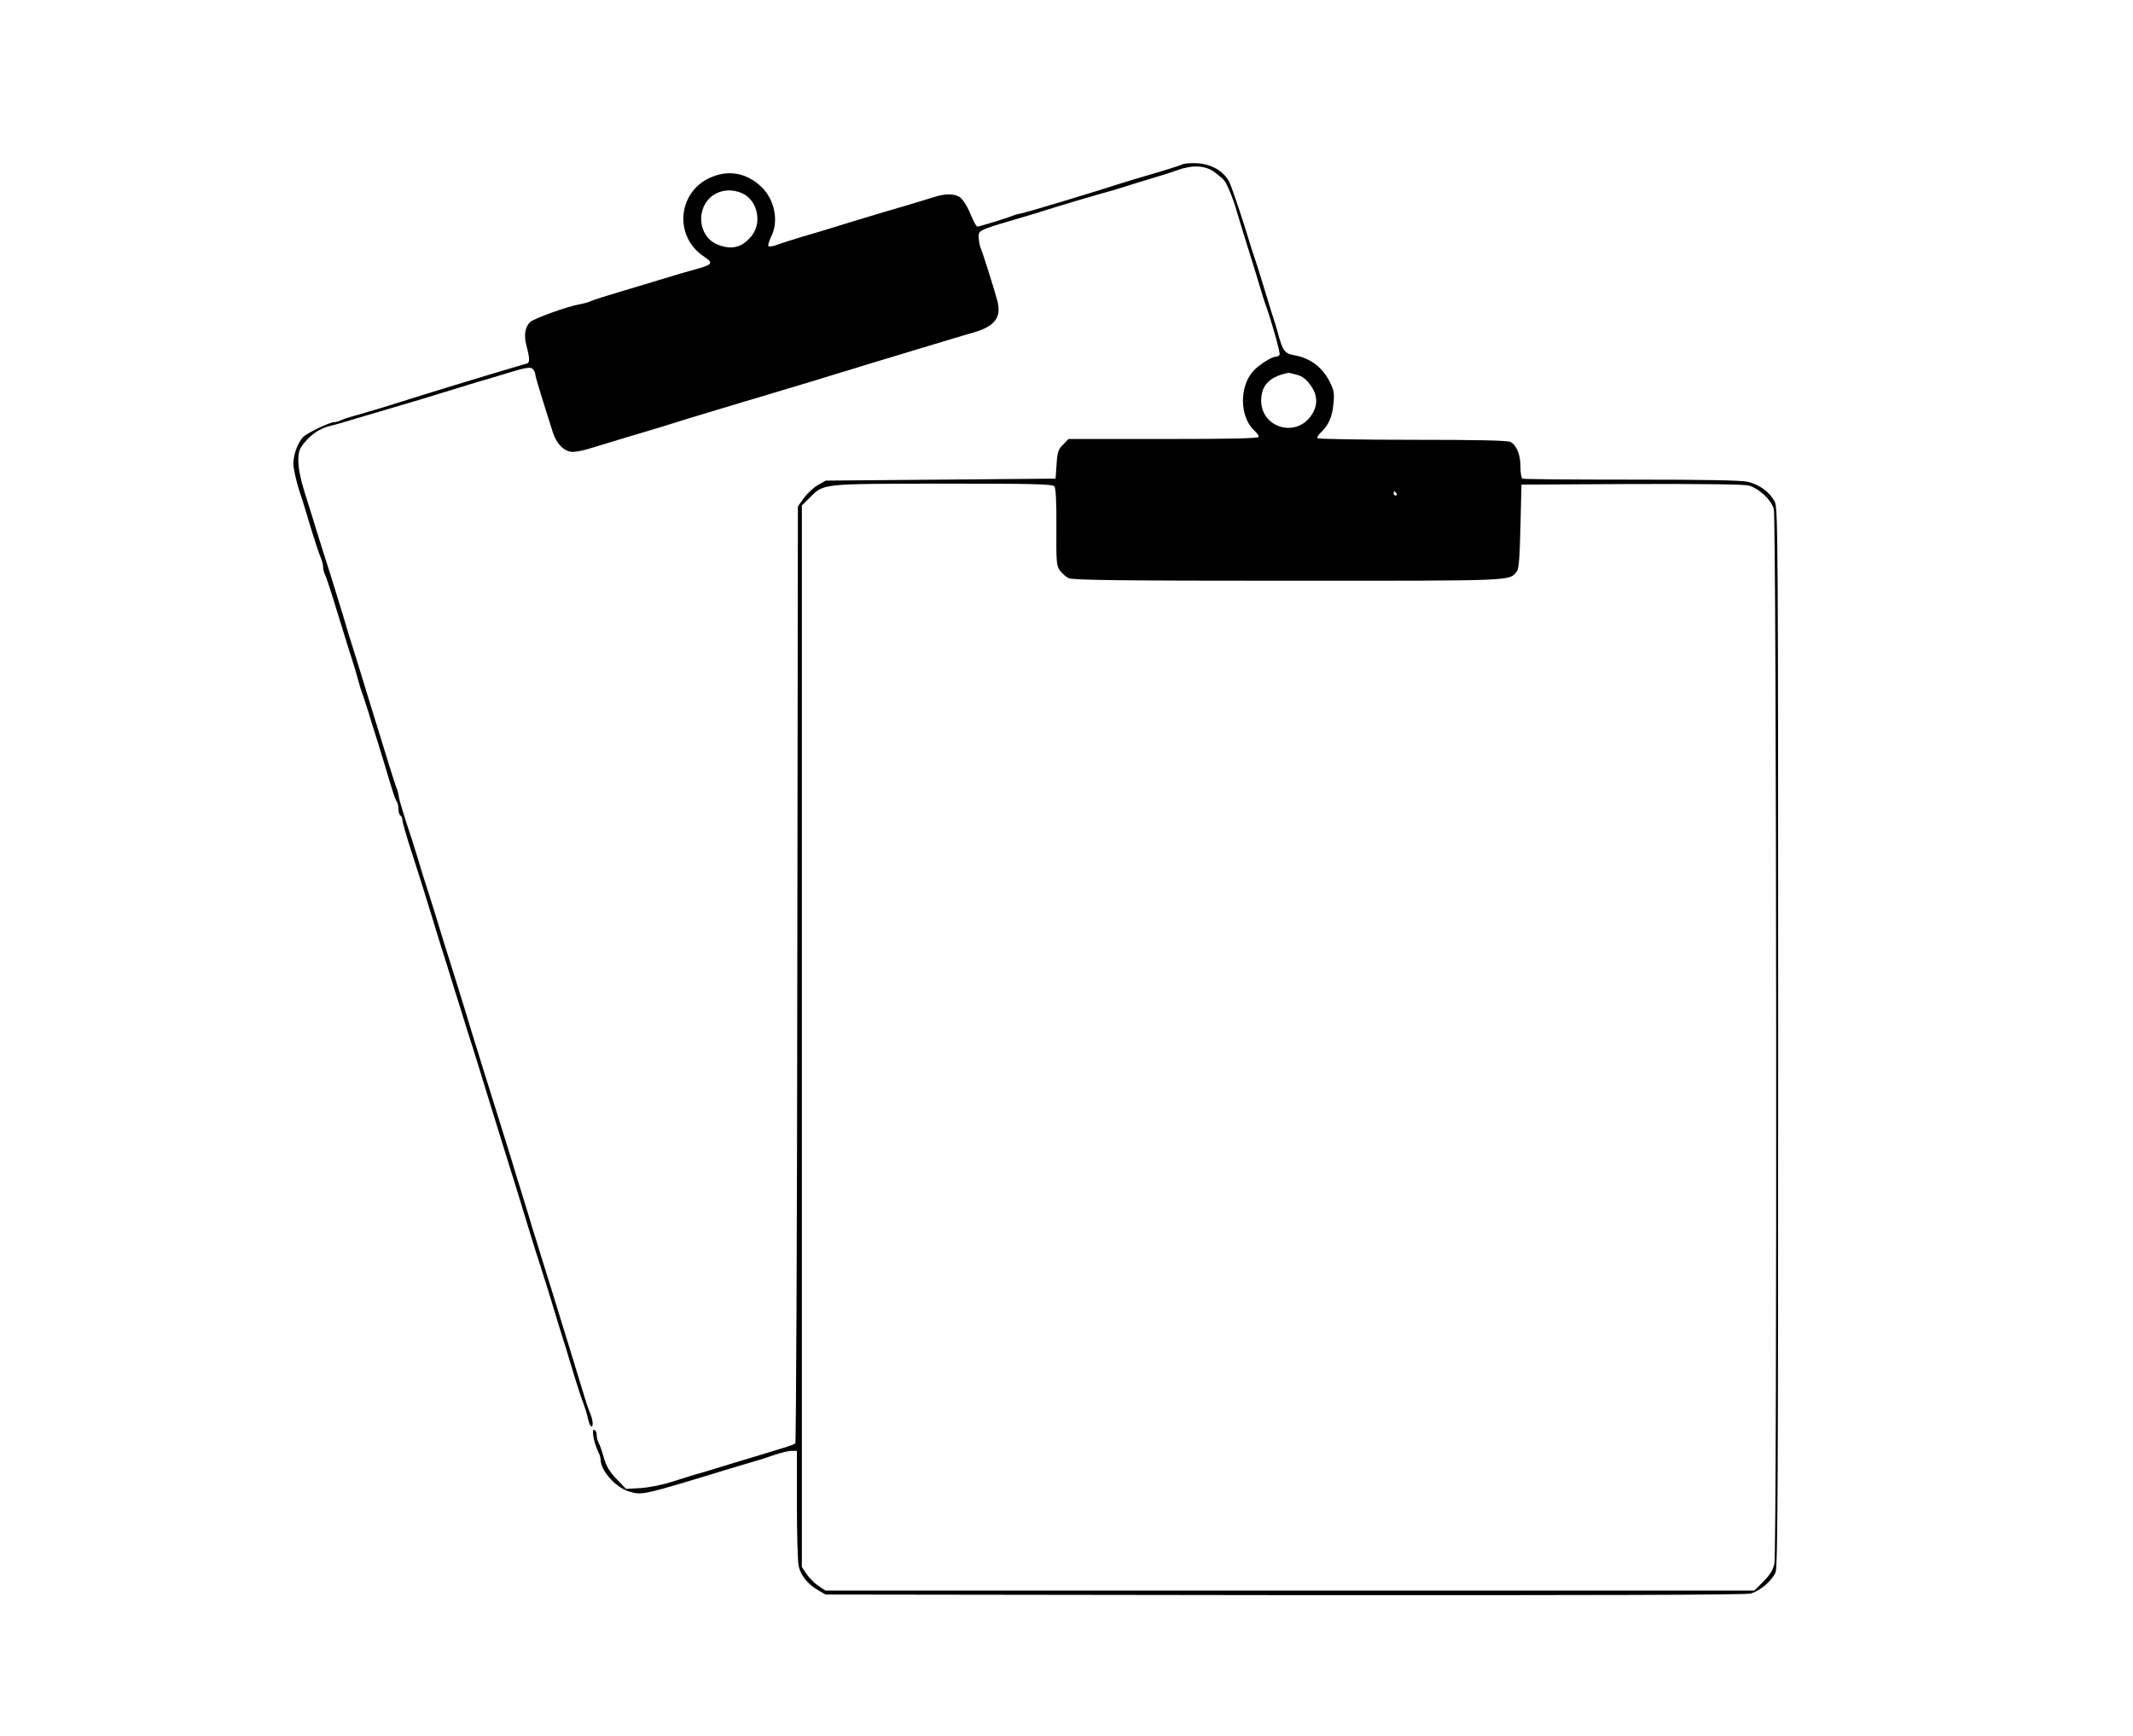 <?xml version="1.0" standalone="no"?>
<!DOCTYPE svg PUBLIC "-//W3C//DTD SVG 20010904//EN"
 "http://www.w3.org/TR/2001/REC-SVG-20010904/DTD/svg10.dtd">
<svg version="1.0" xmlns="http://www.w3.org/2000/svg"
 width="1076pt" height="876pt" viewBox="0 0 1076 876"
 preserveAspectRatio="xMidYMid meet">

<g transform="translate(0,876) scale(0.1,-0.1)"
fill="#000000" stroke="none">
<path d="M5965 7931 c-17 -8 -87 -30 -235 -73 -19 -6 -53 -16 -75 -23 -161
-52 -474 -146 -505 -152 -14 -2 -34 -8 -45 -13 -16 -7 -134 -44 -171 -53 -8
-2 -17 12 -45 78 -12 28 -32 58 -43 67 -26 22 -77 23 -136 3 -25 -8 -85 -26
-135 -41 -49 -14 -103 -30 -120 -35 -16 -5 -95 -29 -175 -53 -80 -25 -185 -57
-235 -71 -49 -15 -107 -33 -127 -41 -20 -7 -39 -10 -42 -5 -3 4 4 25 14 47 40
77 18 188 -50 252 -69 66 -155 85 -242 52 -178 -66 -205 -300 -46 -405 49 -33
43 -40 -48 -65 -38 -10 -107 -31 -154 -45 -47 -15 -145 -44 -219 -66 -73 -22
-141 -43 -150 -48 -9 -5 -34 -12 -56 -16 -61 -10 -234 -73 -251 -90 -26 -26
-32 -67 -18 -120 17 -64 17 -85 2 -89 -123 -35 -526 -158 -673 -205 -49 -16
-126 -38 -170 -51 -44 -12 -88 -26 -97 -31 -10 -5 -24 -9 -32 -9 -24 0 -140
-56 -158 -76 -27 -30 -48 -89 -48 -134 0 -22 13 -82 29 -133 17 -50 44 -139
61 -197 18 -58 38 -120 46 -138 8 -18 14 -42 14 -52 0 -11 4 -28 9 -38 5 -9
23 -62 40 -117 73 -238 93 -301 101 -325 5 -14 16 -52 25 -85 9 -33 20 -69 25
-80 4 -11 14 -42 23 -70 8 -27 33 -108 56 -180 22 -71 50 -164 62 -205 12 -41
26 -79 30 -84 5 -6 9 -22 9 -37 0 -15 5 -31 10 -34 6 -3 10 -14 10 -23 0 -9
22 -87 50 -172 55 -171 53 -166 105 -335 20 -66 51 -167 70 -225 18 -58 49
-159 70 -225 20 -66 50 -160 66 -210 15 -49 49 -157 74 -240 25 -82 61 -197
79 -255 46 -146 99 -319 131 -425 15 -49 42 -135 60 -190 18 -55 44 -140 59
-190 35 -116 46 -151 62 -200 6 -22 24 -80 39 -130 15 -49 35 -112 46 -140 10
-27 22 -65 25 -83 4 -18 11 -35 15 -38 14 -8 11 32 -5 68 -8 18 -24 67 -36
108 -13 41 -28 93 -35 115 -7 22 -25 81 -40 130 -15 50 -42 137 -60 195 -18
58 -49 159 -70 225 -20 66 -40 131 -45 145 -4 14 -15 50 -24 80 -9 30 -27 89
-40 130 -13 41 -34 109 -46 150 -13 41 -38 122 -56 180 -63 200 -136 435 -145
465 -18 62 -111 361 -119 385 -5 14 -21 66 -36 115 -15 50 -41 135 -59 190
-18 55 -45 141 -59 190 -15 50 -41 131 -58 180 -16 50 -32 104 -35 120 -2 17
-8 39 -13 50 -10 26 -41 126 -156 500 -13 44 -39 127 -57 185 -19 58 -39 125
-46 150 -7 25 -19 63 -26 85 -7 22 -25 81 -40 130 -16 50 -36 115 -46 145 -9
30 -28 91 -42 135 -14 44 -37 121 -53 170 -17 54 -29 113 -29 147 0 48 4 62
31 95 35 43 78 71 129 84 41 10 81 22 150 43 28 8 113 33 190 56 77 22 187 56
245 74 58 18 130 40 160 49 30 8 101 30 158 47 82 25 106 29 118 20 7 -7 14
-19 14 -26 0 -12 18 -72 88 -293 19 -61 59 -101 102 -101 15 0 52 7 81 16 30
9 88 27 129 39 41 13 109 33 150 45 41 12 93 28 115 35 40 13 143 45 345 105
58 17 148 44 200 60 52 15 142 43 200 60 58 18 139 43 180 55 41 13 136 42
210 64 74 22 189 57 255 77 66 20 136 41 155 46 108 31 142 76 122 157 -16 61
-73 241 -84 267 -5 11 -10 36 -11 54 -2 38 -2 38 188 94 50 14 140 42 200 61
61 19 153 46 205 61 52 14 120 34 150 44 30 10 89 28 130 40 41 12 99 30 128
41 79 28 140 25 188 -9 21 -16 44 -35 50 -43 15 -18 48 -100 64 -159 12 -41
32 -106 80 -260 10 -30 25 -82 35 -115 10 -33 21 -69 25 -80 32 -87 80 -257
75 -265 -3 -5 -13 -10 -21 -10 -19 0 -83 -41 -111 -71 -73 -80 -70 -234 6
-303 12 -11 21 -24 21 -30 0 -8 -139 -11 -480 -11 l-480 0 -27 -28 c-24 -23
-29 -38 -33 -100 l-5 -72 -580 -5 -580 -5 -40 -23 c-22 -13 -53 -42 -70 -65
l-30 -42 -3 -2360 c-1 -1297 -6 -2363 -10 -2367 -5 -5 -37 -17 -73 -27 -35
-11 -140 -43 -234 -71 -93 -29 -183 -56 -200 -60 -16 -5 -68 -21 -115 -36 -49
-16 -116 -29 -159 -32 l-73 -4 -47 49 c-35 36 -52 64 -65 108 -9 33 -21 68
-27 77 -5 10 -9 27 -9 37 0 11 -4 23 -10 26 -19 12 -5 -66 21 -117 5 -10 9
-25 9 -33 0 -55 76 -140 143 -160 67 -20 69 -19 492 110 66 20 134 40 150 45
17 4 57 17 90 29 33 11 72 21 88 21 l27 0 0 -272 c0 -150 4 -290 9 -310 11
-47 45 -90 96 -120 l40 -23 2314 -3 c1595 -1 2325 1 2352 8 48 13 107 64 126
107 11 27 13 477 13 2699 0 2451 -1 2668 -16 2700 -24 49 -77 89 -137 103 -36
8 -215 11 -590 11 -296 0 -542 2 -547 5 -6 4 -10 31 -10 61 0 60 -19 107 -50
124 -14 8 -174 11 -495 11 -261 0 -477 4 -479 8 -3 5 6 19 20 32 37 35 55 78
61 144 5 52 2 68 -21 112 -36 71 -99 118 -179 131 -45 8 -56 22 -78 102 -6 25
-22 77 -35 115 -12 39 -34 111 -49 160 -15 50 -31 99 -35 110 -4 11 -12 36
-18 55 -38 128 -96 300 -110 330 -26 54 -88 91 -158 96 -32 2 -68 0 -79 -5z
m-2219 -147 c74 -35 99 -144 48 -211 -47 -61 -101 -76 -174 -47 -100 40 -113
187 -21 250 42 28 97 31 147 8z m2797 -915 c26 -7 47 -23 67 -51 36 -49 39
-98 10 -146 -80 -131 -274 -67 -257 86 7 66 50 104 137 121 3 0 22 -4 43 -10z
m-1224 -563 c7 -9 11 -76 10 -206 -1 -176 0 -194 18 -219 11 -14 31 -32 44
-38 19 -10 267 -13 1107 -13 1153 0 1113 -2 1153 46 11 13 15 66 19 228 l5
211 554 3 c367 1 567 -1 593 -8 52 -15 112 -70 126 -118 14 -46 17 -5249 3
-5321 -7 -32 -21 -55 -55 -90 l-46 -46 -2343 0 -2343 0 -36 24 c-19 13 -46 40
-59 59 l-24 36 0 2678 0 2678 41 40 c70 71 55 69 670 70 453 0 554 -2 563 -14z
m1726 -36 c3 -5 1 -10 -4 -10 -6 0 -11 5 -11 10 0 6 2 10 4 10 3 0 8 -4 11
-10z"/>
</g>
</svg>
